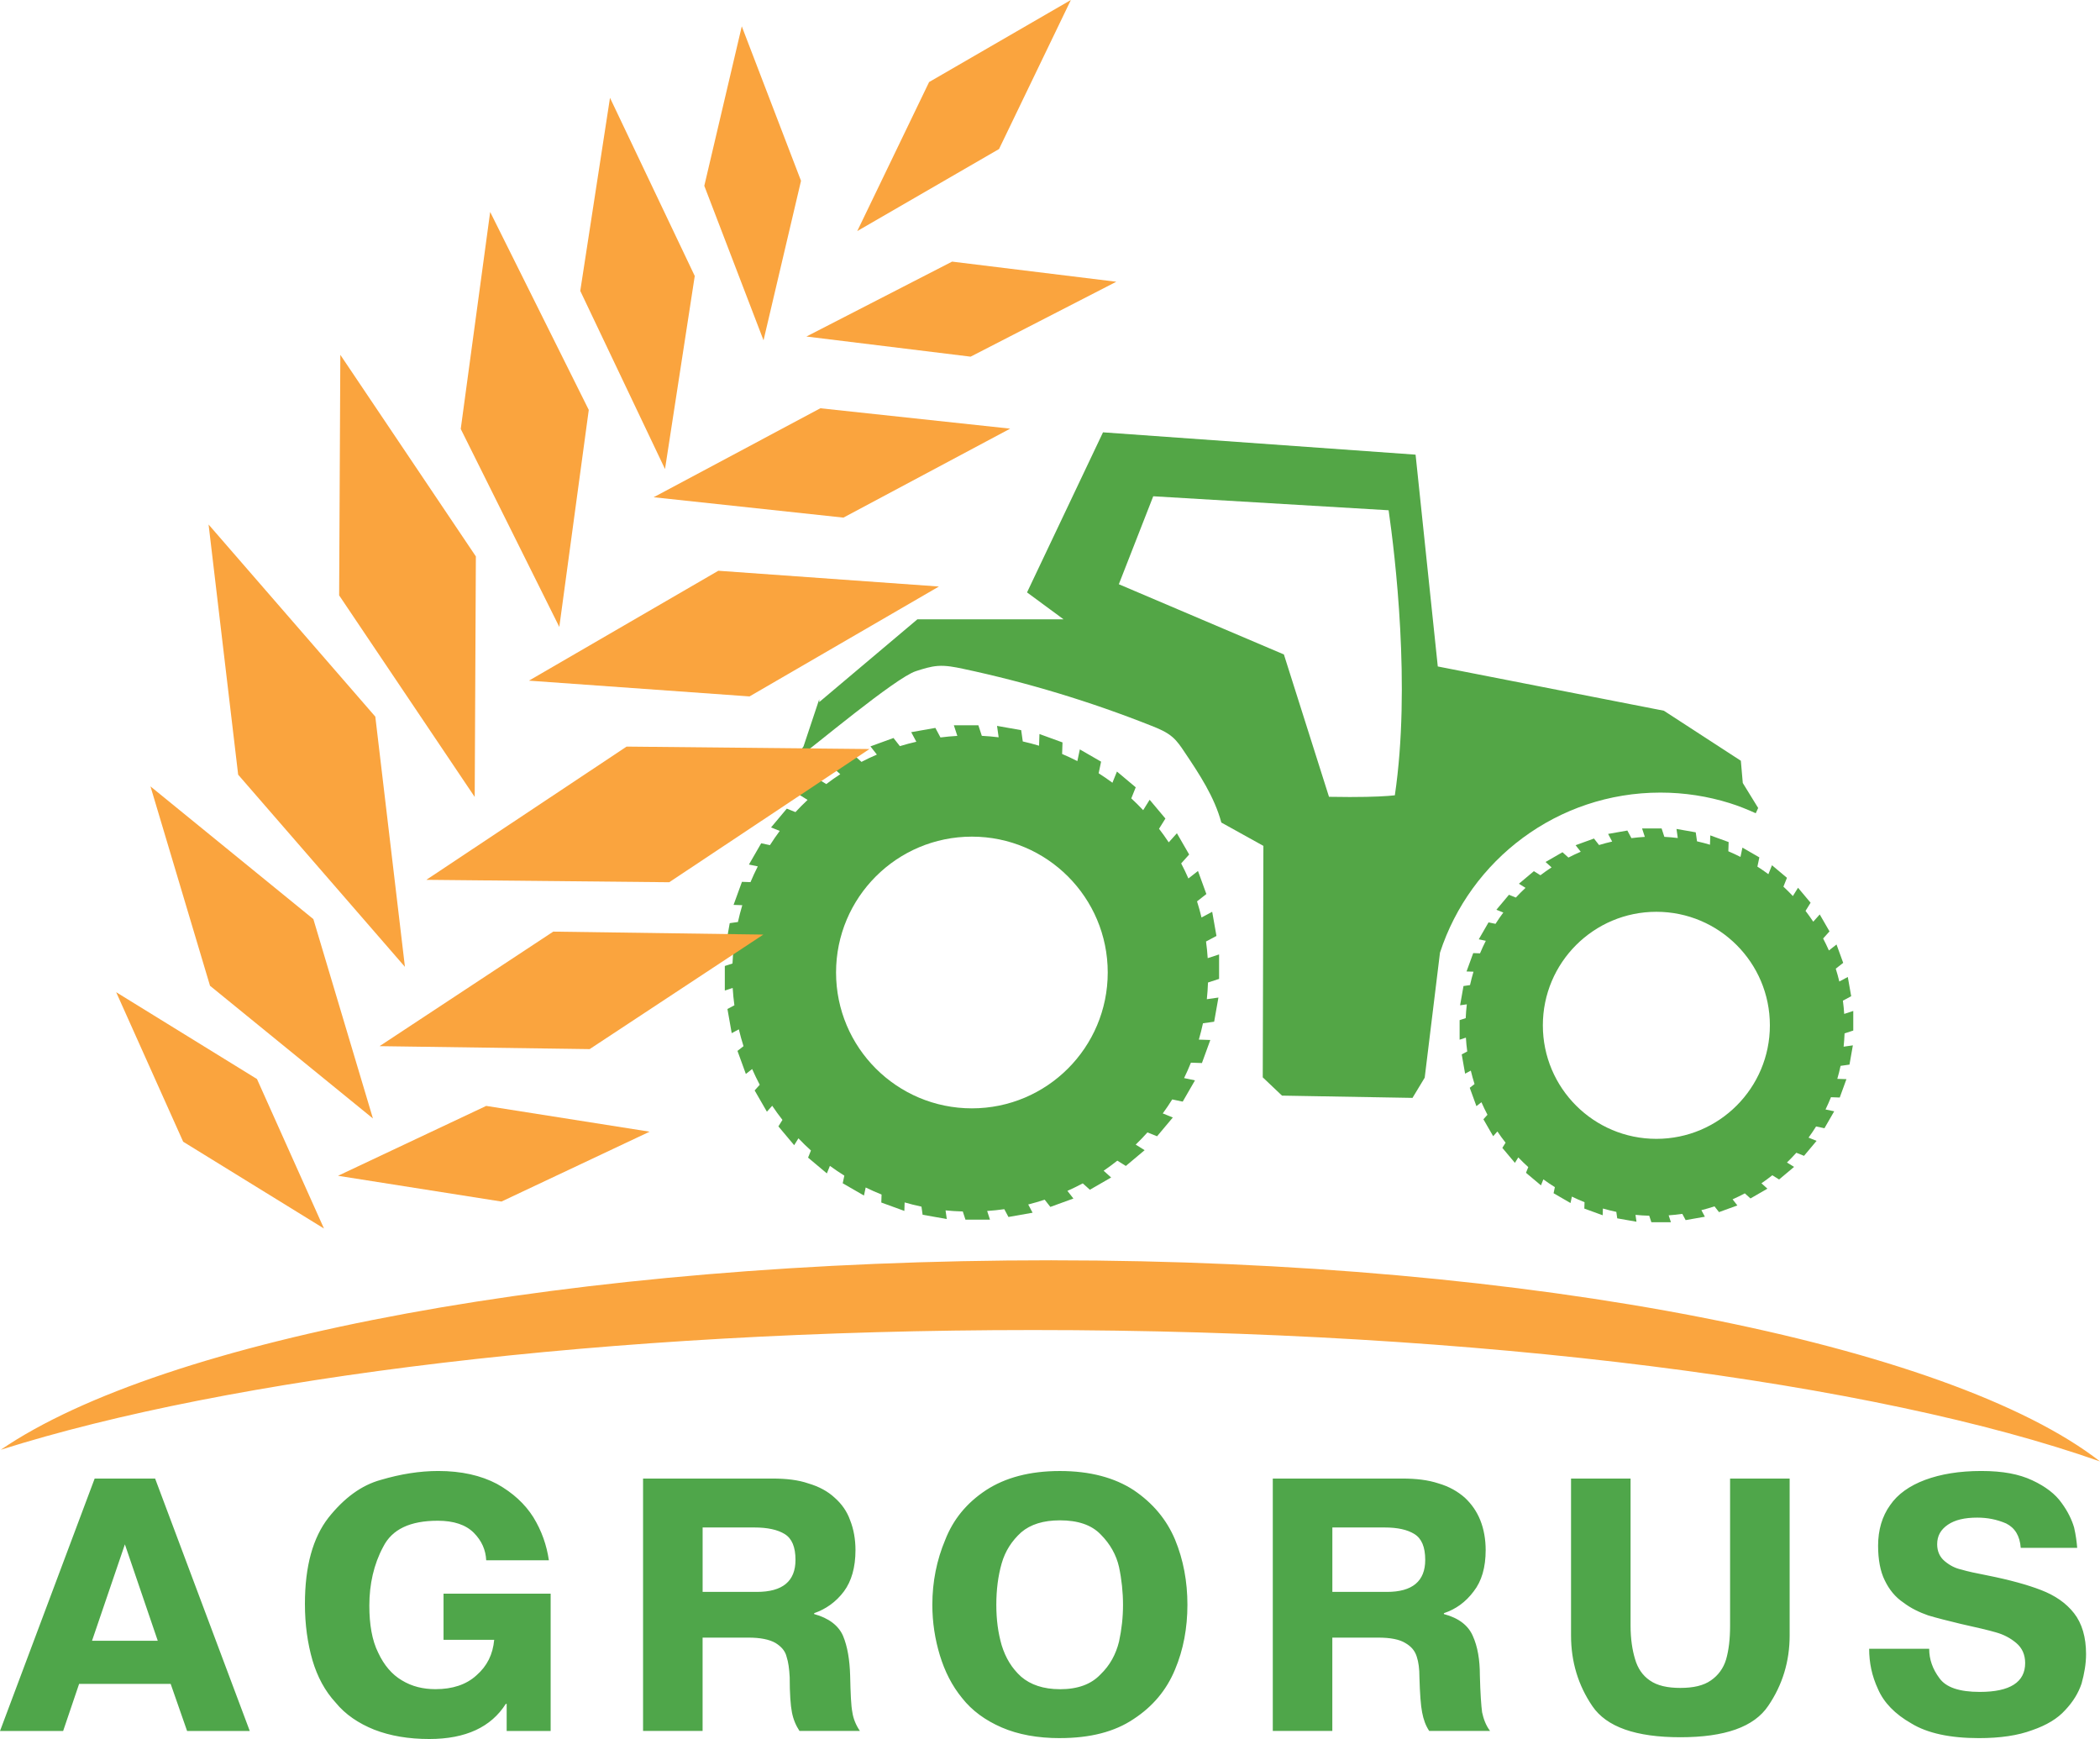 <?xml version="1.0" encoding="UTF-8"?>
<svg id="katman_1" data-name="katman 1" xmlns="http://www.w3.org/2000/svg" viewBox="0 0 688.56 570.13">
  <defs>
    <style>
      .cls-1 {
        fill: #faa53f;
      }

      .cls-1, .cls-2 {
        fill-rule: evenodd;
      }

      .cls-1, .cls-2, .cls-3, .cls-4 {
        stroke-width: 0px;
      }

      .cls-2 {
        fill: #4fa64a;
      }

      .cls-3 {
        fill: #53a646;
      }

      .cls-4 {
        fill: #faa43e;
      }
    </style>
  </defs>
  <path class="cls-2" d="M31.04,484.74h19.82l31.04,82.77h-20.55l-5.39-15.45h-30.02l-5.24,15.45H0l31.04-82.77ZM30.16,537.93h21.57l-10.78-31.62-10.78,31.62ZM145.43,522.48h35.12v45.03h-14.42v-8.89h-.29c-4.81,7.58-13.11,11.51-25.06,11.51-6.85,0-12.82-1.02-18.07-3.06-5.1-2.04-9.47-4.96-12.67-8.89-3.5-3.79-5.98-8.45-7.58-13.84-1.6-5.54-2.48-11.66-2.48-18.51,0-12.39,2.62-21.71,7.72-28.27,5.1-6.41,10.78-10.64,17.19-12.39,6.41-1.89,12.68-2.91,18.8-2.91,7.58,0,13.99,1.46,19.23,4.22,5.25,2.92,9.18,6.56,11.95,10.93,2.77,4.52,4.37,9.18,5.1,14.13h-20.55c-.15-3.35-1.46-6.41-4.08-9.03-2.62-2.62-6.56-3.94-11.8-3.94-9.03,0-15.01,2.77-17.92,8.6-3.06,5.68-4.52,12.24-4.52,19.23,0,6.12.87,11.37,2.91,15.45,1.9,4.08,4.52,7.14,7.72,9.03,3.35,2.04,6.99,2.91,11.07,2.91,5.54,0,10.05-1.46,13.41-4.52,3.5-3.06,5.39-6.85,5.83-11.66h-16.61v-15.15ZM210.85,567.51v-82.77h42.4c4.52,0,8.45.44,11.8,1.6,3.5,1.02,6.41,2.62,8.6,4.66,2.33,2.04,4.08,4.52,5.1,7.43,1.16,2.91,1.75,6.26,1.75,9.76,0,5.68-1.31,10.2-3.79,13.55-2.62,3.5-5.98,5.83-9.76,7.14v.29c4.81,1.31,8.01,3.79,9.47,7.14,1.46,3.5,2.18,7.87,2.33,12.97.14,5.98.29,9.91.73,12.09.29,2.04,1.16,4.23,2.48,6.12h-19.82c-1.16-1.75-2.04-3.79-2.48-6.12-.44-2.18-.73-6.12-.73-11.51-.15-2.77-.44-4.96-1.02-6.7-.44-1.9-1.75-3.35-3.64-4.52-2.04-1.16-4.96-1.75-8.89-1.75h-15.01v30.6h-19.53ZM230.38,500.77v21.13h17.78c8.45,0,12.67-3.5,12.67-10.49,0-4.22-1.16-6.99-3.5-8.45s-5.68-2.18-9.91-2.18h-17.05ZM347.53,569.84c-7.28,0-13.69-1.16-19.09-3.5s-9.76-5.54-12.97-9.62c-3.35-4.08-5.68-8.74-7.29-13.99-1.6-5.25-2.48-10.79-2.48-16.61,0-7.58,1.46-14.72,4.22-21.27,2.62-6.7,6.99-12.09,13.41-16.32,6.27-4.08,14.28-6.26,24.19-6.26s17.93,2.18,24.19,6.26c6.27,4.23,10.78,9.62,13.55,16.17,2.77,6.7,4.08,13.85,4.08,21.42s-1.31,14.72-4.08,21.27c-2.77,6.7-7.29,12.09-13.55,16.18-6.26,4.22-14.28,6.26-24.19,6.26M347.53,553.81c5.83,0,10.2-1.6,13.26-4.81,3.2-3.06,5.1-6.7,6.12-10.78.88-4.08,1.31-8.01,1.31-12.09s-.44-8.31-1.31-12.39c-.88-3.93-2.92-7.58-5.98-10.64-3.06-3.21-7.58-4.66-13.41-4.66-5.39,0-9.62,1.31-12.68,3.93-3.06,2.77-5.25,6.12-6.41,10.2-1.17,4.08-1.75,8.6-1.75,13.55s.58,9.18,1.75,13.26c1.31,4.22,3.35,7.58,6.41,10.34,3.06,2.62,7.28,4.08,12.68,4.08M417.33,567.51v-82.77h42.4c4.52,0,8.45.44,11.95,1.6,3.5,1.02,6.26,2.62,8.6,4.66,2.19,2.04,3.94,4.52,5.1,7.43,1.16,2.91,1.75,6.26,1.75,9.76,0,5.68-1.31,10.2-3.94,13.55-2.62,3.5-5.83,5.83-9.76,7.14v.29c4.96,1.31,8.01,3.79,9.47,7.14,1.6,3.5,2.33,7.87,2.33,12.97.15,5.98.44,9.91.73,12.09.44,2.04,1.17,4.23,2.62,6.12h-19.96c-1.17-1.75-1.9-3.79-2.33-6.12-.44-2.18-.73-6.12-.88-11.51,0-2.77-.29-4.96-.87-6.7-.58-1.9-1.75-3.35-3.79-4.52-1.89-1.16-4.81-1.75-8.89-1.75h-15.01v30.6h-19.53ZM436.86,500.77v21.13h17.92c8.31,0,12.53-3.5,12.53-10.49,0-4.22-1.17-6.99-3.5-8.45s-5.54-2.18-9.76-2.18h-17.19ZM515.11,484.74h19.53v48.23c0,4.37.58,8.01,1.46,10.93.88,3.06,2.48,5.39,4.81,7,2.48,1.75,5.83,2.48,10.05,2.48s7.58-.73,10.05-2.48c2.33-1.6,4.08-3.94,4.95-6.85.88-3.06,1.31-6.7,1.31-11.07v-48.23h19.53v51.44c0,8.45-2.33,16.17-6.99,23.02-4.66,6.99-14.28,10.34-28.85,10.34s-24.19-3.35-28.85-10.2-6.99-14.57-6.99-23.17v-51.44ZM612.88,540.55h19.67c0,3.5,1.16,6.7,3.35,9.62,2.18,3.06,6.56,4.52,13.26,4.52,9.91,0,14.86-3.2,14.86-9.47,0-2.77-1.02-4.96-2.91-6.56-1.9-1.6-4.08-2.77-6.7-3.5-2.48-.73-6.27-1.6-11.51-2.77-4.22-1.02-7.72-1.9-10.64-2.77-2.92-1.02-5.68-2.33-8.16-4.22-2.62-1.75-4.66-4.23-6.12-7.29-1.46-2.91-2.18-6.85-2.18-11.37,0-5.1,1.31-9.62,3.93-13.26,2.48-3.64,6.41-6.41,11.51-8.31,5.1-1.89,11.22-2.91,18.36-2.91s12.39,1.02,16.76,3.06c4.37,2.04,7.58,4.52,9.62,7.43,2.04,2.77,3.35,5.54,4.08,8.01.58,2.48.87,4.81,1.02,6.7h-18.51c-.29-3.94-1.9-6.56-4.81-8.01-3.06-1.31-6.12-1.9-9.47-1.9-4.08,0-7.28.73-9.62,2.33-2.33,1.6-3.5,3.64-3.5,6.41,0,2.33.88,4.23,2.48,5.54,1.75,1.46,3.5,2.33,5.54,2.77,1.9.58,4.66,1.16,8.45,1.9,7.29,1.46,13.11,3.06,17.63,4.81,4.52,1.75,8.16,4.22,10.78,7.58,2.62,3.35,3.94,7.87,3.94,13.41,0,3.21-.58,6.41-1.46,9.62-1.02,3.06-2.77,5.98-5.39,8.74-2.48,2.77-6.12,4.96-10.78,6.56-4.66,1.75-10.49,2.62-17.49,2.62-9.47,0-16.9-1.6-22.15-4.81-5.39-3.06-9.03-6.85-10.93-11.22-2.04-4.37-2.92-8.74-2.92-13.26"/>
  <path class="cls-1" d="M344.83,413.18c-157.86,0-291.51,25.84-344.57,62.12,74.82-23.69,198.72-39.25,338.49-39.25,147.02,0,276.46,17.22,349.82,43.08-49.14-38.19-185.68-65.94-343.74-65.94"/>
  <path class="cls-3" d="M571.43,256.66l-.63-7.25-25.24-16.4-74.13-14.51-7.28-69.44-102.49-7.32-24.91,52.48,11.99,8.83h-47.95l-32.17,27.13v-.94l-5.15,15.45c-1.18,1.67-2.11,3.2-2.63,4.42,5.68-4.1,32.74-26.89,39.46-29.07,2.35-.76,4.73-1.53,7.19-1.71,2.75-.2,5.5.35,8.21.92,21.09,4.48,41.8,10.74,61.84,18.7,2.48.98,4.99,2.02,6.99,3.78,1.53,1.35,2.69,3.07,3.82,4.77,4.88,7.27,9.83,14.72,12.11,23.17,4.6,2.55,9.2,5.1,13.79,7.65l-.21,75.89,6.31,5.99,42.79.74,4-6.62,5.01-40.98c9.91-30.47,38.51-52.49,72.28-52.49,7.9,0,15.51,1.21,22.67,3.44,2.95.92,5.8,2.07,8.58,3.33l.8-1.72-5.05-8.2ZM457.34,260.74c-2.36.27-6.76.56-14.74.56-2.54,0-4.92-.03-6.84-.07l-14.79-46.67-54.12-23.02,11.28-28.84,77.18,4.59c2.09,14.58,7.33,57.71,2.04,93.45Z"/>
  <path class="cls-3" d="M399.72,320.95v-8.04l-3.73,1.22c-.12-1.84-.3-3.66-.55-5.46l3.42-1.82-1.4-7.92-3.5,1.87c-.43-1.79-.92-3.55-1.47-5.29l3.06-2.4-2.75-7.56-3.14,2.46c-.73-1.68-1.52-3.33-2.37-4.94l2.62-2.92-4.02-6.97-2.68,2.98c-1.01-1.52-2.07-3.01-3.18-4.45l2.09-3.35-5.17-6.16-2.12,3.41c-1.26-1.33-2.55-2.62-3.9-3.86l1.46-3.63-6.16-5.17-1.48,3.67c-1.46-1.09-2.98-2.12-4.52-3.11l.8-3.8-6.97-4.02-.81,3.83c-1.64-.83-3.3-1.61-5-2.33l.13-3.79-7.56-2.75-.13,3.83c-1.75-.53-3.53-.99-5.34-1.4l-.52-3.7-7.92-1.4.53,3.74c-1.82-.22-3.66-.39-5.52-.48l-1.13-3.46h-8.04l1.14,3.48c-1.86.1-3.7.28-5.53.51l-1.67-3.13-7.92,1.4,1.68,3.14c-1.82.42-3.63.89-5.4,1.44l-2.09-2.67-7.56,2.75,2.11,2.69c-1.72.73-3.4,1.54-5.05,2.39l-2.45-2.2-6.97,4.02,2.47,2.22c-1.57,1.03-3.11,2.1-4.59,3.24l-2.69-1.68-6.17,5.17,2.73,1.7c-1.37,1.29-2.7,2.62-3.98,4l-2.83-1.14-5.17,6.16,2.85,1.15c-1.13,1.51-2.19,3.07-3.21,4.66l-2.87-.61-4.02,6.97,2.9.61c-.85,1.69-1.66,3.41-2.39,5.16l-2.8-.1-2.75,7.56,2.86.1c-.54,1.81-1.02,3.65-1.43,5.51l-2.69.38-1.4,7.92,2.76-.39c-.22,1.88-.37,3.77-.45,5.69l-2.52.82v8.04l2.58-.84c.11,1.92.31,3.81.56,5.69l-2.28,1.21,1.4,7.92,2.34-1.25c.45,1.87.95,3.71,1.53,5.52l-1.98,1.55,2.75,7.56,2.06-1.62c.77,1.75,1.6,3.47,2.49,5.16l-1.67,1.86,4.02,6.97,1.74-1.94c1.06,1.59,2.19,3.13,3.36,4.63l-1.33,2.13,5.17,6.16,1.4-2.25c1.32,1.38,2.68,2.72,4.1,3.99l-.94,2.34,6.16,5.17,1-2.47c1.53,1.12,3.11,2.19,4.73,3.2l-.53,2.51,6.97,4.02.56-2.64c1.7.83,3.44,1.6,5.21,2.31l-.09,2.62,7.56,2.75.09-2.78c1.82.52,3.65.99,5.52,1.38l.38,2.66,7.92,1.4-.4-2.83c1.86.19,3.75.3,5.65.35l.87,2.68h8.04l-.92-2.84c1.89-.13,3.77-.32,5.62-.59l1.36,2.56,7.92-1.4-1.44-2.7c1.83-.46,3.62-.99,5.4-1.57l1.86,2.37,7.56-2.75-1.97-2.51c1.71-.76,3.39-1.58,5.04-2.46l2.33,2.09,6.97-4.02-2.46-2.21c1.54-1.04,3.03-2.16,4.49-3.31l2.79,1.74,6.16-5.17-2.93-1.83c1.33-1.29,2.63-2.62,3.86-4l3.15,1.27,5.17-6.16-3.3-1.33c1.09-1.49,2.12-3.02,3.1-4.59l3.44.72,4.02-6.97-3.57-.75c.81-1.65,1.55-3.34,2.24-5.05l3.61.12,2.75-7.56-3.76-.12c.51-1.76.96-3.54,1.35-5.35l3.67-.52,1.4-7.92-3.8.54c.19-1.81.31-3.63.38-5.47l3.62-1.18ZM318.67,363.37c-24.6,0-44.54-19.94-44.54-44.54s19.94-44.54,44.54-44.54,44.54,19.94,44.54,44.54-19.94,44.54-44.54,44.54Z"/>
  <path class="cls-3" d="M607.66,337.85v-6.41l-2.97.97c-.09-1.47-.24-2.91-.43-4.35l2.72-1.45-1.11-6.31-2.78,1.49c-.34-1.42-.73-2.83-1.17-4.21l2.44-1.91-2.19-6.02-2.5,1.96c-.58-1.33-1.22-2.65-1.89-3.93l2.09-2.33-3.2-5.55-2.13,2.38c-.8-1.21-1.65-2.4-2.53-3.55l1.66-2.67-4.12-4.91-1.69,2.72c-1-1.06-2.03-2.09-3.1-3.08l1.16-2.9-4.91-4.12-1.18,2.93c-1.17-.87-2.37-1.69-3.6-2.48l.64-3.03-5.55-3.2-.64,3.05c-1.31-.66-2.63-1.28-3.98-1.85l.1-3.02-6.02-2.19-.1,3.06c-1.4-.42-2.81-.79-4.25-1.11l-.42-2.95-6.31-1.11.42,2.97c-1.45-.17-2.92-.31-4.4-.38l-.9-2.76h-6.41l.91,2.77c-1.48.08-2.95.23-4.4.41l-1.33-2.49-6.31,1.11,1.33,2.5c-1.45.33-2.89.71-4.3,1.14l-1.67-2.13-6.02,2.19,1.68,2.14c-1.37.58-2.71,1.23-4.03,1.91l-1.95-1.75-5.55,3.2,1.97,1.77c-1.25.82-2.48,1.67-3.66,2.58l-2.14-1.34-4.91,4.12,2.17,1.35c-1.1,1.02-2.15,2.08-3.17,3.18l-2.26-.91-4.12,4.91,2.27.91c-.9,1.2-1.75,2.44-2.56,3.71l-2.29-.48-3.2,5.55,2.31.49c-.68,1.34-1.32,2.71-1.9,4.11l-2.23-.08-2.19,6.02,2.28.08c-.43,1.44-.81,2.91-1.14,4.39l-2.14.31-1.11,6.31,2.2-.31c-.17,1.5-.3,3-.36,4.53l-2,.65v6.41l2.06-.67c.09,1.53.24,3.04.44,4.53l-1.81.97,1.11,6.31,1.87-1c.36,1.49.76,2.95,1.22,4.4l-1.57,1.23,2.19,6.02,1.64-1.29c.61,1.4,1.28,2.77,1.98,4.11l-1.33,1.48,3.2,5.55,1.39-1.55c.85,1.26,1.74,2.49,2.68,3.68l-1.06,1.7,4.12,4.91,1.11-1.79c1.05,1.1,2.14,2.16,3.27,3.18l-.75,1.87,4.91,4.12.79-1.97c1.22.9,2.48,1.74,3.77,2.55l-.42,2,5.55,3.21.45-2.11c1.35.67,2.74,1.27,4.15,1.84l-.07,2.09,6.02,2.19.07-2.21c1.45.41,2.91.79,4.4,1.1l.3,2.12,6.31,1.11-.32-2.25c1.48.15,2.98.24,4.5.28l.7,2.13h6.41l-.74-2.26c1.51-.1,3-.26,4.48-.47l1.09,2.04,6.31-1.11-1.15-2.15c1.46-.36,2.89-.79,4.3-1.25l1.48,1.89,6.02-2.19-1.57-2c1.36-.61,2.71-1.26,4.01-1.96l1.86,1.67,5.55-3.21-1.96-1.76c1.23-.83,2.41-1.72,3.57-2.63l2.22,1.38,4.91-4.12-2.33-1.45c1.06-1.03,2.09-2.09,3.08-3.19l2.51,1.01,4.12-4.91-2.63-1.06c.87-1.19,1.69-2.41,2.47-3.66l2.74.58,3.2-5.55-2.84-.6c.64-1.32,1.23-2.66,1.78-4.02l2.88.1,2.19-6.02-2.99-.1c.4-1.4.77-2.82,1.07-4.26l2.92-.41,1.11-6.31-3.03.43c.15-1.44.25-2.89.31-4.36l2.89-.94ZM543.1,373.37c-20.56,0-37.22-16.66-37.22-37.22s16.67-37.22,37.22-37.22,37.22,16.66,37.22,37.22-16.66,37.22-37.22,37.22Z"/>
  <polygon class="cls-4" points="106.23 402.77 84.26 353.76 38.09 325.29 60.06 374.31 106.23 402.77"/>
  <polygon class="cls-4" points="250.35 111.57 262.64 59.28 243.22 8.63 230.93 60.92 250.35 111.57"/>
  <polygon class="cls-4" points="281.08 75.76 327.57 48.86 351.12 0 304.64 26.9 281.08 75.76"/>
  <polygon class="cls-4" points="122.28 366.69 102.75 301.33 49.34 257.82 68.86 323.18 122.28 366.69"/>
  <polygon class="cls-4" points="218.05 153.78 227.8 90.48 200.01 32.07 190.26 95.37 218.05 153.78"/>
  <polygon class="cls-4" points="132.77 316.98 123.06 234.95 68.39 171.96 78.09 253.98 132.77 316.98"/>
  <polygon class="cls-4" points="155.65 261.28 156.03 182.42 111.59 116.33 111.2 195.19 155.65 261.28"/>
  <polygon class="cls-4" points="183.39 205.54 193.05 134.39 160.72 69.49 151.07 140.63 183.39 205.54"/>
  <polygon class="cls-4" points="110.83 385.48 159.42 362.57 213 371.02 164.42 393.93 110.83 385.48"/>
  <polygon class="cls-4" points="264.41 110.33 312.18 85.77 366.02 92.37 318.25 116.93 264.41 110.33"/>
  <polygon class="cls-4" points="124.45 342.98 181.4 305.43 250.29 306.4 193.34 343.95 124.45 342.98"/>
  <polygon class="cls-4" points="214.32 163.02 268.99 133.85 331.22 140.53 276.55 169.7 214.32 163.02"/>
  <polygon class="cls-4" points="139.79 288.45 205.45 244.77 285.09 245.57 219.43 289.24 139.79 288.45"/>
  <polygon class="cls-4" points="173.43 223.15 235.53 187.12 307.86 192.29 245.76 228.32 173.43 223.15"/>
</svg>